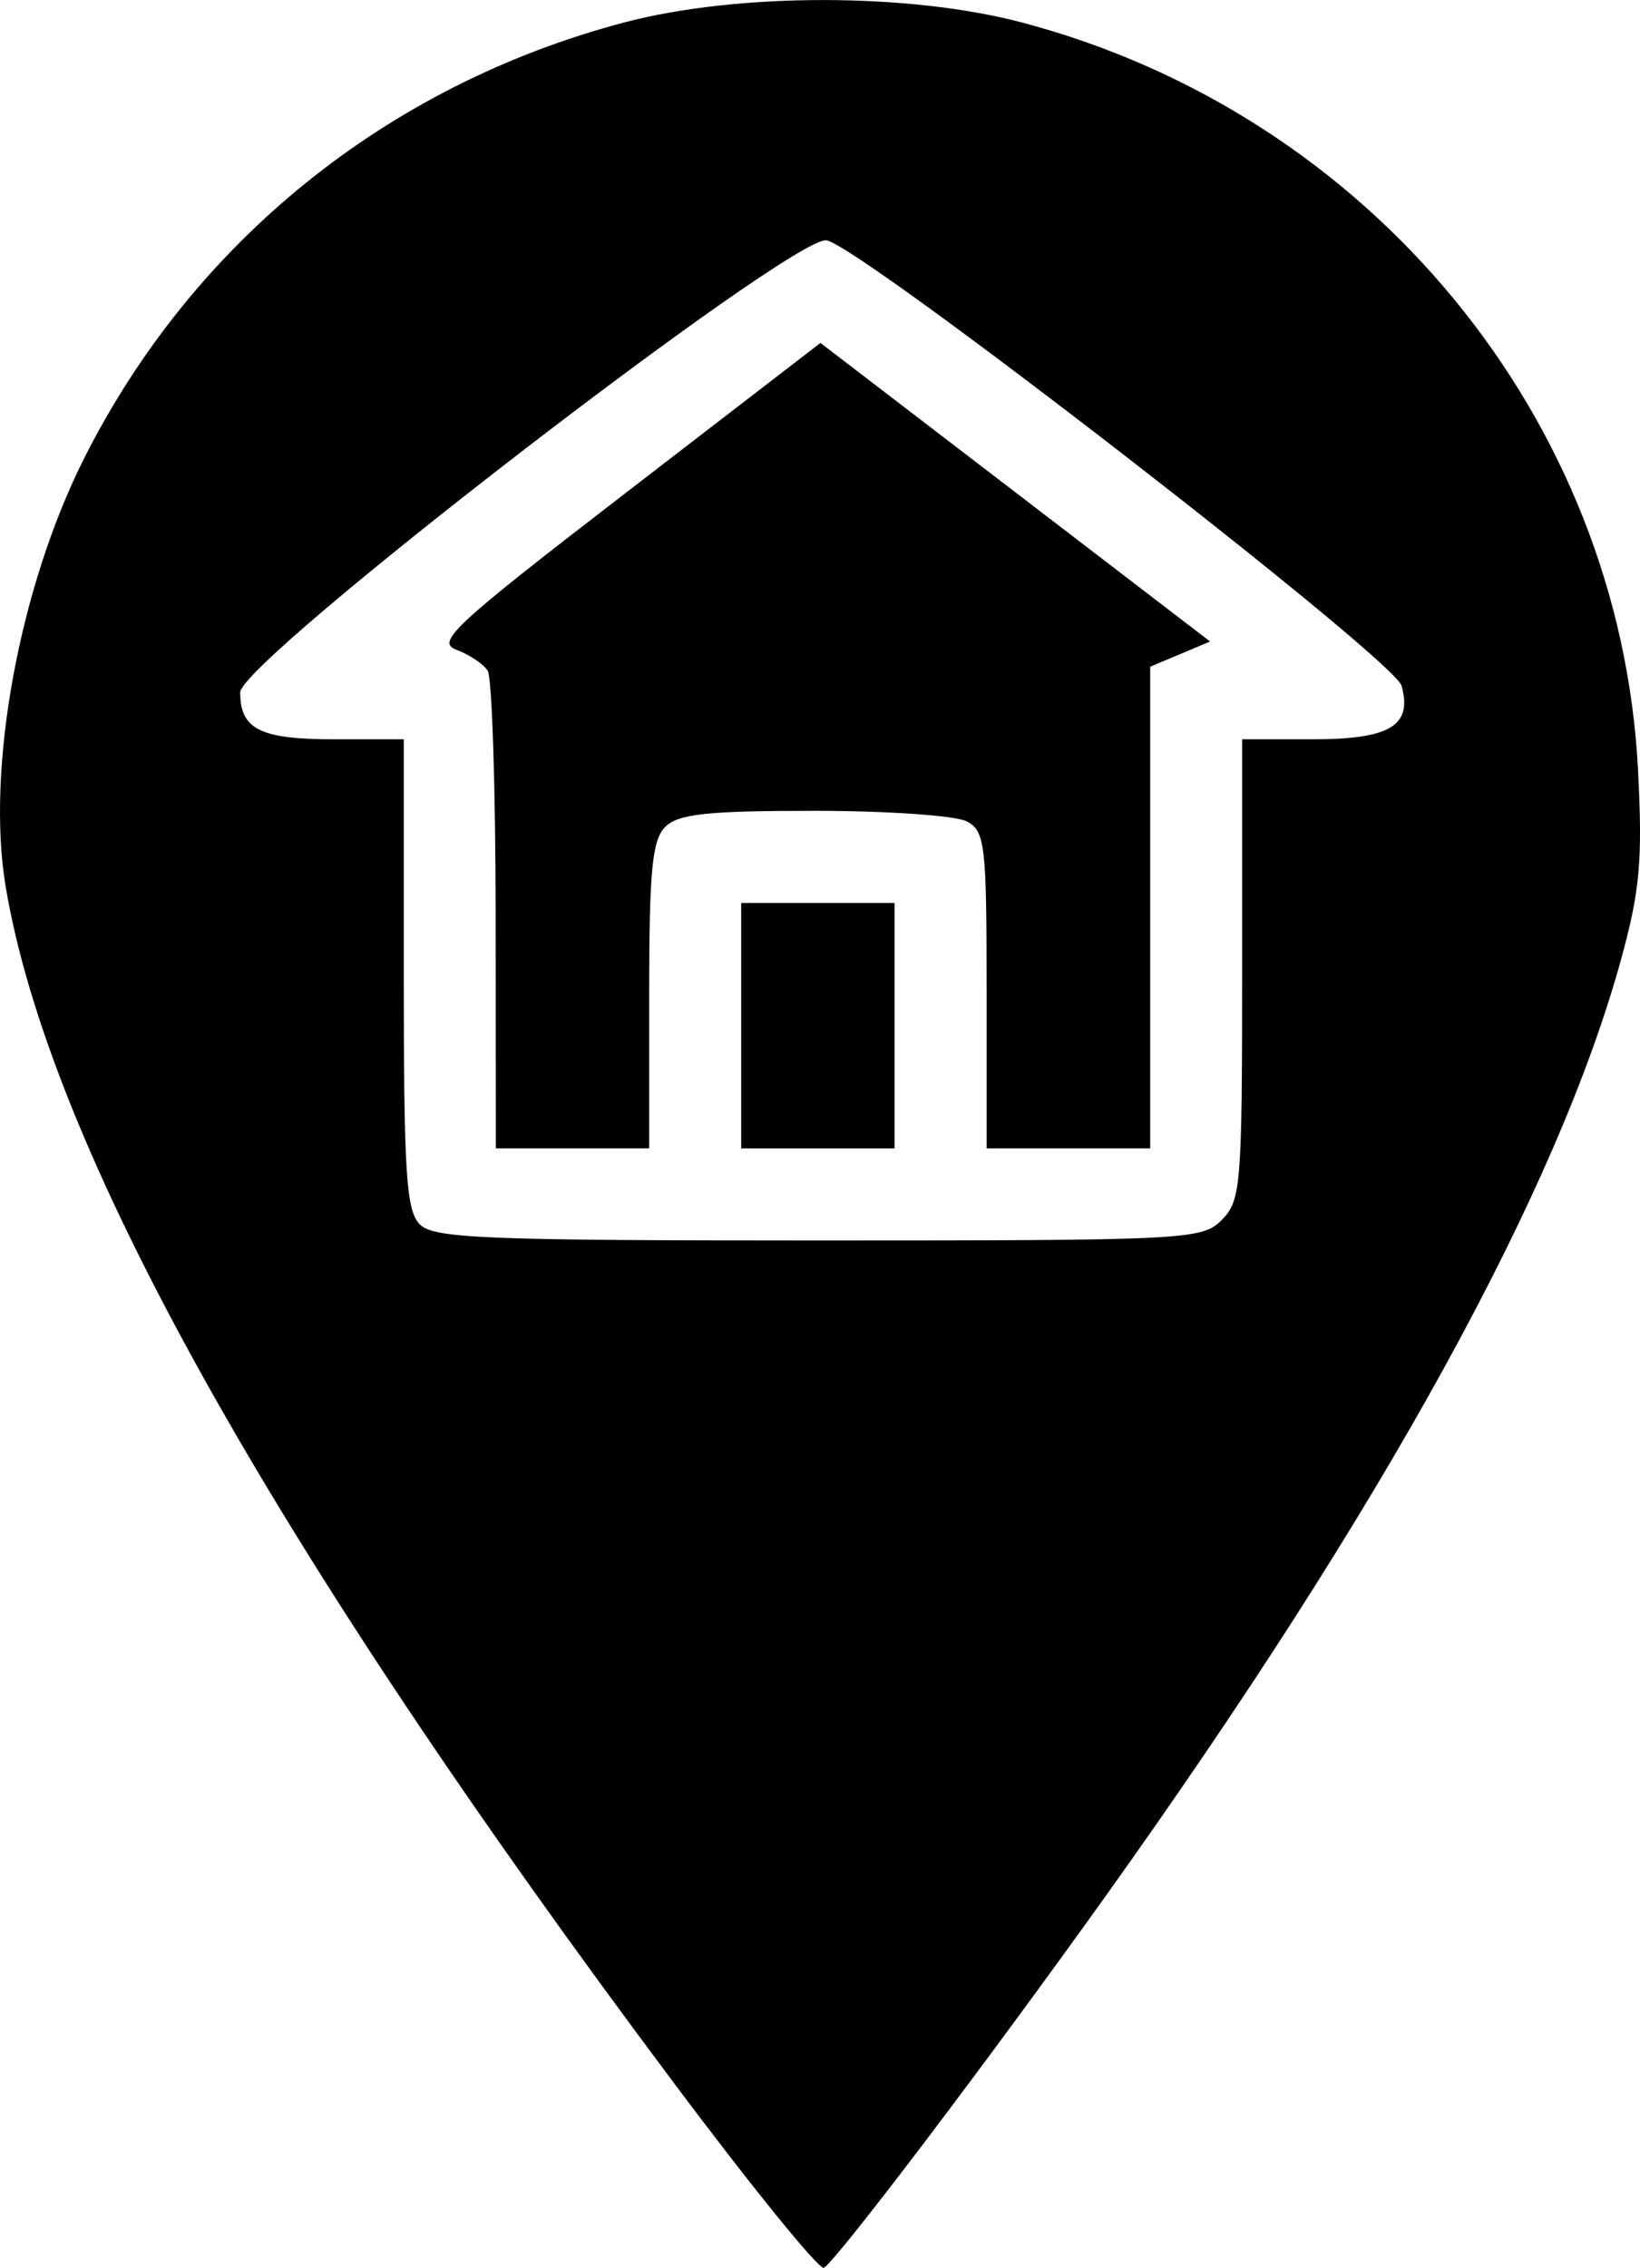 <?xml version="1.0" encoding="UTF-8" standalone="no"?>
<!-- Created with Inkscape (http://www.inkscape.org/) -->

<svg
   xmlns:dc="http://purl.org/dc/elements/1.1/"
   xmlns:cc="http://creativecommons.org/ns#"
   xmlns:rdf="http://www.w3.org/1999/02/22-rdf-syntax-ns#"
   xmlns:svg="http://www.w3.org/2000/svg"
   xmlns="http://www.w3.org/2000/svg"
   xmlns:sodipodi="http://sodipodi.sourceforge.net/DTD/sodipodi-0.dtd"
   xmlns:inkscape="http://www.inkscape.org/namespaces/inkscape"
   width="42.441mm"
   height="58.665mm"
   viewBox="0 0 42.441 58.665"
   version="1.1"
   id="svg8"
   inkscape:version="0.92.3 (2405546, 2018-03-11)"
   sodipodi:docname="house_icon.svg">
  <defs
     id="defs2" />
  <sodipodi:namedview
     id="base"
     pagecolor="#ffffff"
     bordercolor="#666666"
     borderopacity="1.0"
     inkscape:pageopacity="0.0"
     inkscape:pageshadow="2"
     inkscape:zoom="0.35"
     inkscape:cx="-324.36377"
     inkscape:cy="63.233672"
     inkscape:document-units="mm"
     inkscape:current-layer="layer1"
     showgrid="false"
     inkscape:window-width="1366"
     inkscape:window-height="713"
     inkscape:window-x="0"
     inkscape:window-y="27"
     inkscape:window-maximized="1" />
  <g
     inkscape:label="Layer 1"
     inkscape:groupmode="layer"
     id="layer1"
     transform="translate(-72.97,-106.898)">
    <path
       style="fill:#000000;stroke-width:0.265"
       d="m 90.378,160.74 c -10.383,-13.873 -16.132,-24.168 -17.262,-30.91 -0.51,-3.044 0.353,-7.748 2.035,-11.083 2.82,-5.594 7.836,-9.642 13.957,-11.264 2.935,-0.778 7.382,-0.778 10.319,-5.3e-4 8.997,2.382 15.466,10.232 15.933,19.335 0.12,2.338 0.051,3.113 -0.436,4.888 -1.641,5.98 -6.152,14.18 -13.323,24.216 -3.083,4.315 -6.955,9.424 -7.309,9.642 -0.115,0.071 -1.876,-2.099 -3.914,-4.823 z m 14.208,-22.282 c 0.498,-0.498 0.529,-0.882 0.529,-6.482 v -5.953 h 1.82 c 2.009,0 2.594,-0.352 2.305,-1.386 -0.193,-0.692 -13.948,-11.344 -14.878,-11.521 -0.858,-0.164 -15.176,10.87 -15.176,11.695 0,0.954 0.519,1.212 2.434,1.212 h 1.799 v 6.067 c 0,5.162 0.062,6.128 0.416,6.482 0.363,0.363 1.669,0.416 10.319,0.416 9.55,0 9.922,-0.019 10.432,-0.529 z m -18.789,-7.871 c -0.002,-3.311 -0.095,-6.162 -0.206,-6.337 -0.111,-0.175 -0.474,-0.418 -0.806,-0.541 -0.544,-0.201 -0.103,-0.61 4.406,-4.082 l 5.011,-3.858 5.042,3.862 5.042,3.862 -0.775,0.326 -0.775,0.326 v 6.23 6.23 h -2.117 -2.117 v -4.092 c 0,-3.775 -0.04,-4.113 -0.512,-4.366 -0.281,-0.151 -2.059,-0.274 -3.95,-0.274 -2.773,0 -3.519,0.081 -3.854,0.416 -0.341,0.341 -0.416,1.128 -0.416,4.366 v 3.95 H 87.785 85.801 l -0.004,-6.019 z m 6.354,2.844 v -3.175 h 1.984 1.984 v 3.175 3.175 H 94.135 92.151 Z"
       id="path826"
       inkscape:connector-curvature="0" />
  </g>
</svg>
